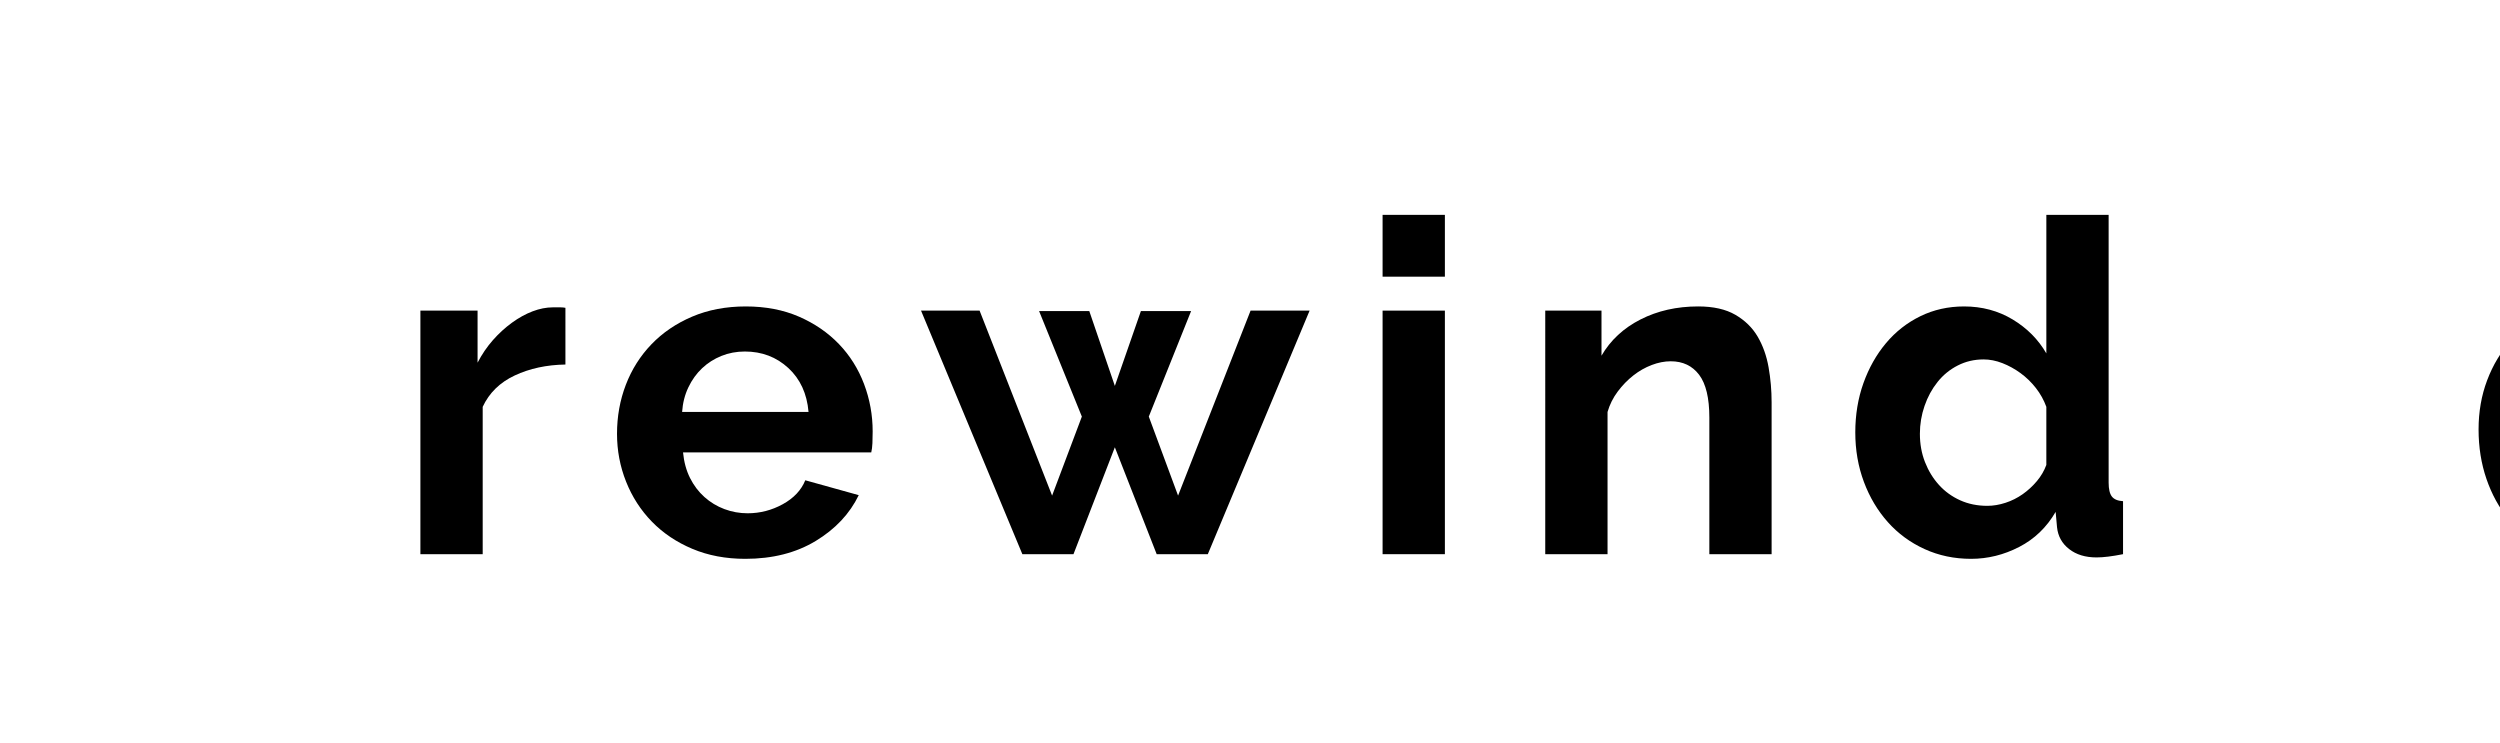 <?xml version="1.0" encoding="utf-8"?>
<!-- Generator: Adobe Illustrator 16.0.0, SVG Export Plug-In . SVG Version: 6.00 Build 0)  -->
<!DOCTYPE svg PUBLIC "-//W3C//DTD SVG 1.1//EN" "http://www.w3.org/Graphics/SVG/1.1/DTD/svg11.dtd">
<svg version="1.1" xmlns="http://www.w3.org/2000/svg" xmlns:xlink="http://www.w3.org/1999/xlink" x="0px" y="0px"
	 width="209.759px" height="62.36px" viewBox="0 0 209.759 62.36" enable-background="new 0 0 209.759 62.36" xml:space="preserve">
<g id="Layer_1">
</g>
<g id="Hat">
</g>
<g id="Compliments">
</g>
<g id="HAT">
</g>
<g id="speech">
</g>
<g id="TREX_ARMS">
</g>
<g id="Layer_7">
</g>
<g id="TIMEOUT">
</g>
<g id="Layer_9">
</g>
<g id="ARM_WRESTLE">
</g>
<g id="musical_chairs">
</g>
<g id="never_have_i_ever">
</g>
<g id="Trivia">
</g>
<g id="Layer_14">
</g>
<g id="Layer_15">
</g>
<g id="Layer_16">
</g>
<g id="Layer_17">
</g>
<g id="Heads_up">
</g>
<g id="Archenemy">
</g>
<g id="battle_of_the_sexes">
</g>
<g id="one_must_drink">
</g>
<g id="rainbow_connection">
</g>
<g id="social_drinking">
</g>
<g id="Spin_the_bottle">
</g>
<g id="accents">
</g>
<g id="Slap">
</g>
<g id="give_3">
</g>
<g id="Layer_36">
</g>
<g id="Layer_37">
</g>
<g id="Layer_38">
</g>
<g id="Layer_39">
</g>
<g id="Layer_40">
</g>
<g id="Layer_41">
</g>
<g id="Layer_42">
</g>
<g id="Layer_43">
</g>
<g id="Layer_44">
</g>
<g id="Layer_45">
</g>
<g id="Layer_46">
</g>
<g id="Layer_47">
	<g>
		<path d="M216.892,46.681c-1.3,0-2.495-0.279-3.588-0.838c-1.092-0.559-2.034-1.319-2.827-2.282
			c-0.793-0.961-1.411-2.086-1.853-3.373c-0.442-1.287-0.663-2.672-0.663-4.153c0-1.482,0.24-2.86,0.722-4.134
			c0.48-1.274,1.15-2.386,2.009-3.335c0.857-0.948,1.872-1.696,3.042-2.242s2.431-0.819,3.782-0.819
			c1.561,0,2.938,0.357,4.135,1.072c1.195,0.716,2.17,1.658,2.925,2.828v-3.549h4.563V48.32c0,0.571,0.104,0.968,0.313,1.189
			c0.208,0.221,0.571,0.344,1.092,0.37v4.446c-0.442,0.078-0.923,0.137-1.443,0.176c-0.521,0.038-0.988,0.058-1.403,0.058
			c-0.521,0-1.008-0.091-1.463-0.272c-0.455-0.183-0.852-0.429-1.189-0.741c-0.338-0.312-0.611-0.683-0.819-1.111
			s-0.312-0.903-0.312-1.424v-8.307c-0.755,1.326-1.729,2.32-2.925,2.983C219.791,46.35,218.426,46.681,216.892,46.681z
			 M218.842,42.236c1.118,0,2.093-0.313,2.925-0.937s1.547-1.43,2.146-2.418v-4.836c-0.156-0.571-0.409-1.104-0.761-1.599
			c-0.351-0.494-0.761-0.93-1.229-1.307s-0.975-0.669-1.521-0.878c-0.546-0.207-1.093-0.312-1.639-0.312
			c-0.806,0-1.54,0.169-2.203,0.507s-1.235,0.8-1.716,1.385c-0.481,0.585-0.858,1.255-1.131,2.008
			c-0.273,0.755-0.41,1.535-0.41,2.341c0,0.857,0.137,1.651,0.41,2.379c0.272,0.728,0.649,1.364,1.131,1.911
			c0.48,0.546,1.059,0.975,1.735,1.286C217.256,42.08,218.01,42.236,218.842,42.236z"/>
	</g>
</g>
<g id="Layer_48">
</g>
<g id="give_2">
</g>
<g id="rewind">
	<g>
		<path d="M47.441,30.585c-1.586,0.026-3.003,0.332-4.251,0.917s-2.145,1.462-2.69,2.633v12.363h-5.227V26.062h4.797v4.368
			c0.364-0.702,0.793-1.332,1.287-1.892c0.494-0.559,1.027-1.046,1.599-1.462c0.572-0.416,1.151-0.734,1.736-0.956
			c0.585-0.221,1.15-0.332,1.696-0.332c0.286,0,0.5,0,0.644,0c0.143,0,0.279,0.013,0.409,0.039V30.585z"/>
		<path d="M62.535,46.888c-1.639,0-3.12-0.28-4.446-0.839c-1.326-0.559-2.457-1.319-3.394-2.281
			c-0.936-0.961-1.657-2.08-2.164-3.354c-0.507-1.273-0.761-2.613-0.761-4.017c0-1.456,0.247-2.828,0.741-4.114
			c0.493-1.287,1.209-2.418,2.145-3.393c0.937-0.975,2.073-1.749,3.413-2.321c1.339-0.571,2.84-0.858,4.504-0.858
			s3.152,0.287,4.466,0.858c1.313,0.572,2.431,1.34,3.354,2.301c0.922,0.962,1.624,2.081,2.105,3.354
			c0.481,1.274,0.722,2.6,0.722,3.978c0,0.338-0.007,0.663-0.02,0.975c-0.014,0.312-0.046,0.572-0.098,0.78H57.309
			c0.078,0.806,0.273,1.521,0.585,2.145c0.313,0.624,0.715,1.157,1.209,1.599c0.494,0.442,1.053,0.78,1.677,1.014
			c0.624,0.234,1.274,0.351,1.95,0.351c1.04,0,2.021-0.253,2.944-0.76c0.923-0.507,1.554-1.176,1.892-2.009l4.485,1.248
			c-0.755,1.56-1.957,2.841-3.607,3.842C66.792,46.387,64.822,46.888,62.535,46.888z M67.839,34.563
			c-0.131-1.534-0.696-2.762-1.696-3.686c-1.002-0.922-2.217-1.384-3.646-1.384c-0.702,0-1.359,0.124-1.97,0.371
			c-0.611,0.247-1.15,0.591-1.619,1.033c-0.468,0.442-0.852,0.975-1.15,1.599s-0.475,1.313-0.526,2.067H67.839z"/>
		<path d="M104.928,26.062h4.953l-8.541,20.436h-4.29l-3.51-8.97l-3.471,8.97h-4.29l-8.502-20.436h4.914l6.084,15.522l2.496-6.63
			l-3.588-8.853h4.212l2.145,6.279l2.185-6.279h4.212l-3.549,8.853l2.456,6.63L104.928,26.062z"/>
		<path d="M116.004,23.214v-5.187h5.227v5.187H116.004z M116.004,46.498V26.062h5.227v20.436H116.004z"/>
		<path d="M148.646,46.498h-5.226V35.032c0-1.638-0.287-2.834-0.858-3.588c-0.572-0.753-1.365-1.131-2.379-1.131
			c-0.521,0-1.053,0.104-1.6,0.312c-0.546,0.208-1.06,0.501-1.54,0.877c-0.481,0.377-0.917,0.826-1.307,1.346
			c-0.39,0.521-0.677,1.092-0.857,1.716v11.934h-5.227V26.062h4.719v3.783c0.754-1.3,1.846-2.314,3.276-3.042
			c1.43-0.728,3.042-1.092,4.836-1.092c1.273,0,2.313,0.234,3.12,0.702c0.806,0.468,1.43,1.079,1.872,1.833
			c0.441,0.754,0.747,1.612,0.916,2.574c0.169,0.962,0.254,1.938,0.254,2.925V46.498z"/>
		<path d="M165.377,46.888c-1.403,0-2.704-0.273-3.899-0.819c-1.196-0.546-2.224-1.3-3.081-2.262
			c-0.858-0.962-1.528-2.086-2.009-3.374c-0.481-1.287-0.722-2.671-0.722-4.153c0-1.482,0.228-2.86,0.683-4.134
			c0.455-1.273,1.085-2.392,1.892-3.354c0.806-0.961,1.768-1.716,2.886-2.262c1.118-0.546,2.34-0.819,3.666-0.819
			c1.508,0,2.866,0.365,4.075,1.092c1.209,0.728,2.151,1.677,2.828,2.847V18.027h5.226v22.464c0,0.546,0.091,0.936,0.273,1.17
			c0.182,0.234,0.493,0.364,0.936,0.39v4.446c-0.91,0.182-1.651,0.273-2.223,0.273c-0.937,0-1.703-0.234-2.301-0.702
			c-0.599-0.468-0.937-1.079-1.015-1.833l-0.116-1.287c-0.755,1.3-1.775,2.281-3.062,2.944
			C168.127,46.556,166.781,46.888,165.377,46.888z M166.742,42.441c0.493,0,1.001-0.084,1.521-0.253
			c0.521-0.169,1.001-0.41,1.443-0.721c0.442-0.312,0.839-0.676,1.189-1.092c0.352-0.416,0.617-0.871,0.8-1.365v-4.875
			c-0.209-0.572-0.501-1.098-0.878-1.58c-0.377-0.481-0.806-0.897-1.287-1.248s-0.988-0.63-1.521-0.838
			c-0.533-0.208-1.06-0.312-1.58-0.312c-0.779,0-1.501,0.169-2.164,0.507c-0.663,0.338-1.229,0.799-1.696,1.384
			c-0.468,0.585-0.833,1.255-1.092,2.009c-0.261,0.754-0.391,1.534-0.391,2.34c0,0.858,0.143,1.651,0.43,2.379
			c0.285,0.729,0.676,1.365,1.17,1.911c0.493,0.546,1.085,0.975,1.774,1.287C165.149,42.286,165.91,42.441,166.742,42.441z"/>
	</g>
</g>
<g id="Layer_22">
</g>
<g id="Layer_19">
</g>
<g id="Layer_20">
</g>
<g id="Layer_21">
</g>
<g id="Layer_23">
</g>
<g id="Layer_24">
</g>
</svg>
